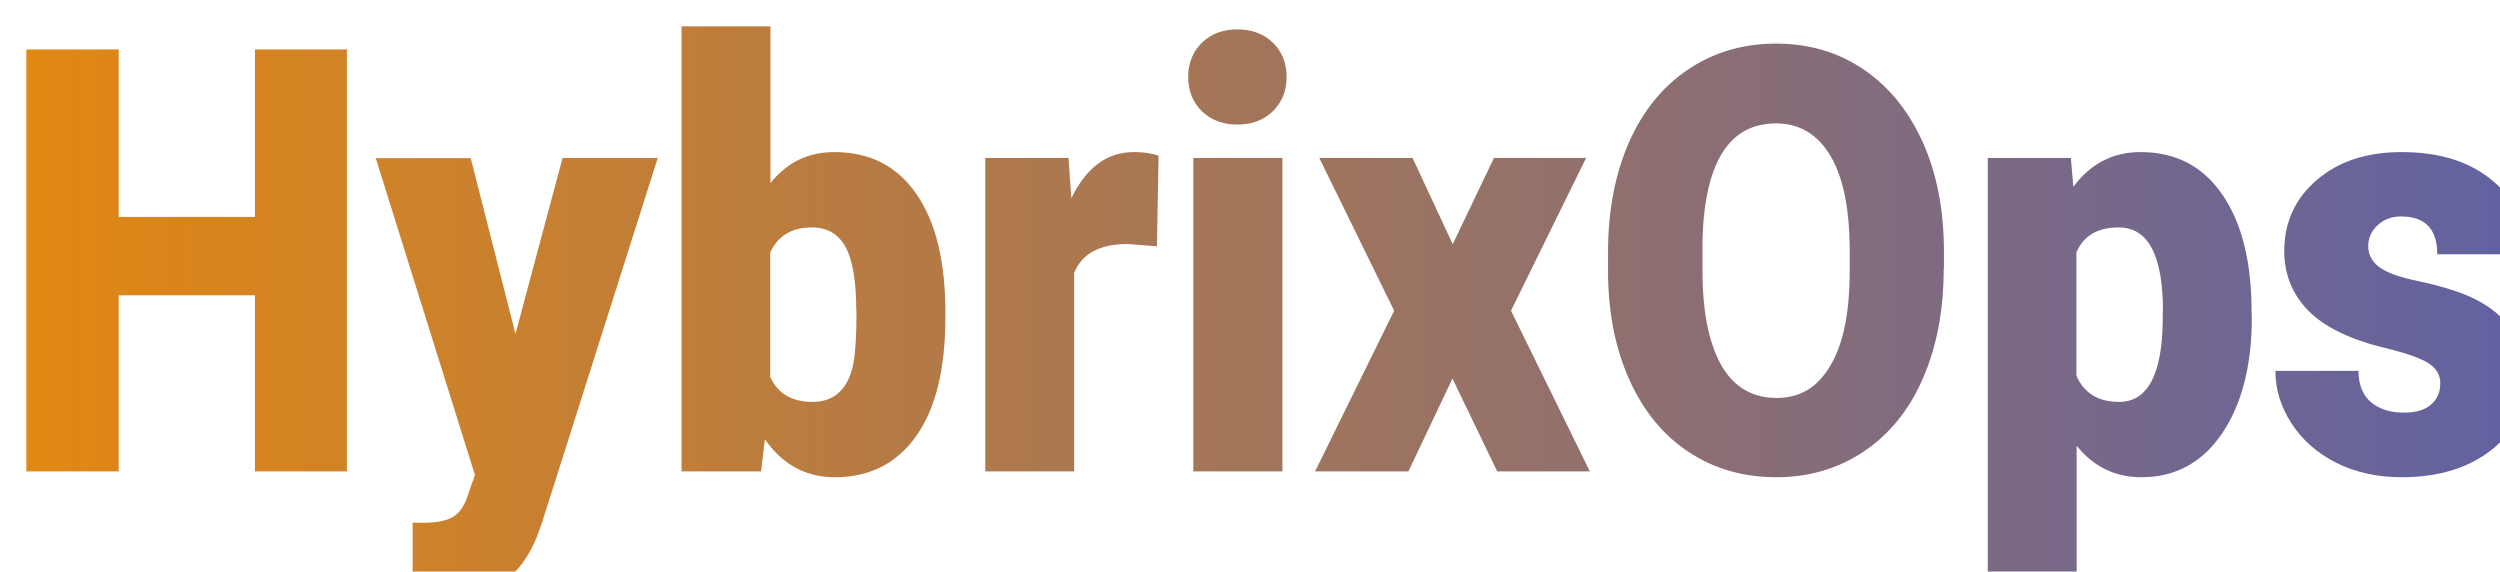 <?xml version="1.0" encoding="UTF-8"?><svg id="uuid-0e4140f9-b15b-465a-8f2c-662db193e38d" xmlns="http://www.w3.org/2000/svg" xmlns:xlink="http://www.w3.org/1999/xlink" viewBox="0 0 107.18 24.51"><defs><style>.uuid-4ed142be-fd20-411c-924f-b121469e2544{fill:url(#uuid-5942a4f4-ce29-4b63-9727-2b63d145c5e3);}.uuid-246a33ab-d329-4d99-ac79-7f9d80b7a9ef{fill:url(#uuid-0cfd7b09-ba20-4000-bdf3-e7b124c38cb5);}.uuid-b370fd7d-be36-478e-816d-8996b50bf8cf{fill:url(#uuid-11436b8e-19bf-4f20-9761-98f19c9dc19f);}.uuid-bc37379a-09a5-4dbb-8989-8680a042a596{fill:url(#uuid-9e597442-82fa-4e44-9ed6-604a4afe0505);}.uuid-2a243f02-4f7b-4817-9574-22458669e3b2{fill:url(#uuid-646aada4-c992-4d37-a7fd-2a9c5b981243);}.uuid-8c0dbadb-9296-4589-a881-a9ad909a203c{fill:url(#uuid-8ef2b1fc-d3ab-4698-829a-70bb606f2128);}.uuid-d2ae4cda-a283-4578-a900-e78096d17fa6{filter:url(#uuid-6d44922e-bdf3-4d54-a0fc-092591e3947b);}.uuid-e5322133-2ce8-4f9d-a49a-ba5bc28b0606{fill:url(#uuid-0c2f2d32-6c4f-4af6-beac-984d82cd24df);}.uuid-6dd793e2-9b3e-4feb-8756-5eb49c75d886{fill:url(#uuid-ef1274d5-e0bf-4b92-b2cd-64cb281dd331);}.uuid-8d333847-9c8a-4cb9-8aae-fcef78742f05{fill:url(#uuid-72922a8a-edab-41fa-a29f-7ba721db4fd1);}</style><filter id="uuid-6d44922e-bdf3-4d54-a0fc-092591e3947b" filterUnits="userSpaceOnUse"><feOffset dx="1.13" dy="1.13"/><feGaussianBlur result="uuid-4d3b50bd-4da9-43ea-9323-ca708d993891" stdDeviation=".57"/><feFlood flood-color="#231815" flood-opacity=".4"/><feComposite in2="uuid-4d3b50bd-4da9-43ea-9323-ca708d993891" operator="in"/><feComposite in="SourceGraphic"/></filter><linearGradient id="uuid-0cfd7b09-ba20-4000-bdf3-e7b124c38cb5" x1="-1.01" y1="10.04" x2="106.91" y2="10.04" gradientUnits="userSpaceOnUse"><stop offset="0" stop-color="#e38812"/><stop offset="1" stop-color="#6162a2"/></linearGradient><linearGradient id="uuid-5942a4f4-ce29-4b63-9727-2b63d145c5e3" x1="-1.01" y1="15.07" x2="106.91" y2="15.07" gradientUnits="userSpaceOnUse"><stop offset="0" stop-color="#e38812"/><stop offset="1" stop-color="#6162a2"/></linearGradient><linearGradient id="uuid-646aada4-c992-4d37-a7fd-2a9c5b981243" y1="9.66" y2="9.66" xlink:href="#uuid-5942a4f4-ce29-4b63-9727-2b63d145c5e3"/><linearGradient id="uuid-11436b8e-19bf-4f20-9761-98f19c9dc19f" y1="12.24" y2="12.24" xlink:href="#uuid-5942a4f4-ce29-4b63-9727-2b63d145c5e3"/><linearGradient id="uuid-9e597442-82fa-4e44-9ed6-604a4afe0505" y1="9.61" y2="9.61" xlink:href="#uuid-5942a4f4-ce29-4b63-9727-2b63d145c5e3"/><linearGradient id="uuid-8ef2b1fc-d3ab-4698-829a-70bb606f2128" y1="12.36" x2="106.91" y2="12.36" xlink:href="#uuid-5942a4f4-ce29-4b63-9727-2b63d145c5e3"/><linearGradient id="uuid-0c2f2d32-6c4f-4af6-beac-984d82cd24df" y1="10.04" y2="10.04" xlink:href="#uuid-5942a4f4-ce29-4b63-9727-2b63d145c5e3"/><linearGradient id="uuid-ef1274d5-e0bf-4b92-b2cd-64cb281dd331" y1="14.82" y2="14.82" xlink:href="#uuid-5942a4f4-ce29-4b63-9727-2b63d145c5e3"/><linearGradient id="uuid-72922a8a-edab-41fa-a29f-7ba721db4fd1" y1="12.36" y2="12.36" xlink:href="#uuid-5942a4f4-ce29-4b63-9727-2b63d145c5e3"/></defs><g id="uuid-98101edb-d586-476e-8dcb-b38807e8272a"><g class="uuid-d2ae4cda-a283-4578-a900-e78096d17fa6"><path class="uuid-246a33ab-d329-4d99-ac79-7f9d80b7a9ef" d="m13.74,19.08h-3.94v-7.55H3.96v7.55H0V.99h3.96v7.18h5.84V.99h3.94v18.09Z"/><path class="uuid-4ed142be-fd20-411c-924f-b121469e2544" d="m20.96,13.22l2.03-7.58h4.08l-4.98,15.69-.21.57c-.71,1.74-1.96,2.61-3.75,2.61-.5,0-1.02-.08-1.57-.25v-2.98h.5c.54,0,.94-.08,1.23-.25.28-.17.49-.47.63-.91l.31-.89-4.25-13.58h4.07l1.93,7.58Z"/><path class="uuid-2a243f02-4f7b-4817-9574-22458669e3b2" d="m39.4,12.47c0,2.2-.41,3.9-1.24,5.08-.83,1.18-2,1.78-3.5,1.78-1.24,0-2.24-.54-3-1.63l-.16,1.38h-3.41V0h3.81v6.72c.71-.89,1.62-1.33,2.74-1.33,1.52,0,2.69.6,3.52,1.8.83,1.2,1.24,2.89,1.24,5.07v.21Zm-3.82-.27c0-1.29-.16-2.21-.47-2.76s-.79-.82-1.44-.82c-.86,0-1.45.36-1.78,1.08v5.33c.32.71.93,1.07,1.81,1.07s1.46-.48,1.71-1.44c.12-.47.18-1.29.18-2.45Z"/><path class="uuid-b370fd7d-be36-478e-816d-8996b50bf8cf" d="m48.47,9.43l-1.25-.1c-1.2,0-1.96.41-2.3,1.24v8.51h-3.81V5.64h3.57l.12,1.73c.64-1.32,1.53-1.98,2.68-1.98.41,0,.76.05,1.06.15l-.07,3.89Z"/><path class="uuid-bc37379a-09a5-4dbb-8989-8680a042a596" d="m49.81,2.17c0-.6.2-1.09.59-1.47s.9-.57,1.52-.57,1.13.19,1.52.57.59.87.59,1.47-.2,1.08-.59,1.47c-.39.38-.9.57-1.52.57s-1.13-.19-1.52-.57c-.39-.38-.59-.87-.59-1.47Zm4.04,16.91h-3.82V5.64h3.82v13.44Z"/><path class="uuid-8c0dbadb-9296-4589-a881-a9ad909a203c" d="m61.15,9.34l1.77-3.7h3.95l-3.22,6.55,3.38,6.89h-3.97l-1.92-3.98-1.89,3.98h-4l3.39-6.89-3.21-6.55h4l1.72,3.7Z"/><path class="uuid-e5322133-2ce8-4f9d-a49a-ba5bc28b0606" d="m82.2,10.41c0,1.76-.3,3.32-.89,4.68-.59,1.36-1.44,2.4-2.54,3.14-1.1.73-2.34,1.1-3.74,1.1s-2.64-.35-3.73-1.06-1.93-1.72-2.54-3.04c-.61-1.32-.92-2.83-.95-4.53v-1.02c0-1.77.3-3.34.89-4.69.59-1.35,1.44-2.4,2.54-3.14s2.36-1.11,3.77-1.11,2.64.36,3.73,1.09c1.09.73,1.94,1.77,2.55,3.11.61,1.35.91,2.89.92,4.63v.83Zm-4.03-.76c0-1.8-.27-3.16-.82-4.09-.55-.93-1.33-1.4-2.34-1.4-1.99,0-3.04,1.64-3.15,4.92v1.33c-.01,1.77.26,3.13.79,4.09.53.95,1.33,1.43,2.38,1.43s1.77-.47,2.32-1.4.82-2.28.82-4.04v-.83Z"/><path class="uuid-6dd793e2-9b3e-4feb-8756-5eb49c75d886" d="m95.41,12.46c0,2.09-.43,3.75-1.28,5-.85,1.25-2.01,1.87-3.46,1.87-1.12,0-2.04-.45-2.77-1.35v6.27h-3.81V5.64h3.56l.11,1.24c.73-.99,1.69-1.49,2.88-1.49,1.51,0,2.68.61,3.51,1.83.84,1.22,1.25,2.9,1.25,5.04v.2Zm-3.81-.26c0-2.38-.63-3.58-1.9-3.58-.9,0-1.51.36-1.81,1.07v5.29c.33.75.94,1.12,1.83,1.12,1.21,0,1.84-1.15,1.87-3.45v-.45Z"/><path class="uuid-8d333847-9c8a-4cb9-8aae-fcef78742f05" d="m103.49,15.3c0-.36-.17-.64-.51-.86s-.98-.44-1.93-.67c-.95-.23-1.73-.54-2.35-.91s-1.09-.83-1.41-1.37-.49-1.16-.49-1.85c0-1.23.46-2.25,1.39-3.05.93-.8,2.14-1.2,3.64-1.2,1.61,0,2.91.4,3.88,1.21.98.8,1.47,1.86,1.47,3.17h-3.82c0-1.08-.52-1.62-1.55-1.62-.4,0-.73.12-1,.37-.27.24-.41.55-.41.91s.17.68.5.91c.33.23.86.42,1.59.57.73.15,1.36.33,1.91.53,1.84.7,2.76,1.94,2.76,3.74,0,1.23-.5,2.22-1.49,2.99s-2.27,1.16-3.84,1.16c-1.05,0-1.98-.21-2.8-.62s-1.46-.98-1.92-1.69c-.46-.71-.69-1.46-.69-2.25h3.56c.01.62.2,1.07.56,1.36.36.29.82.43,1.39.43.52,0,.91-.12,1.17-.35.26-.23.39-.53.39-.91Z"/></g></g></svg>